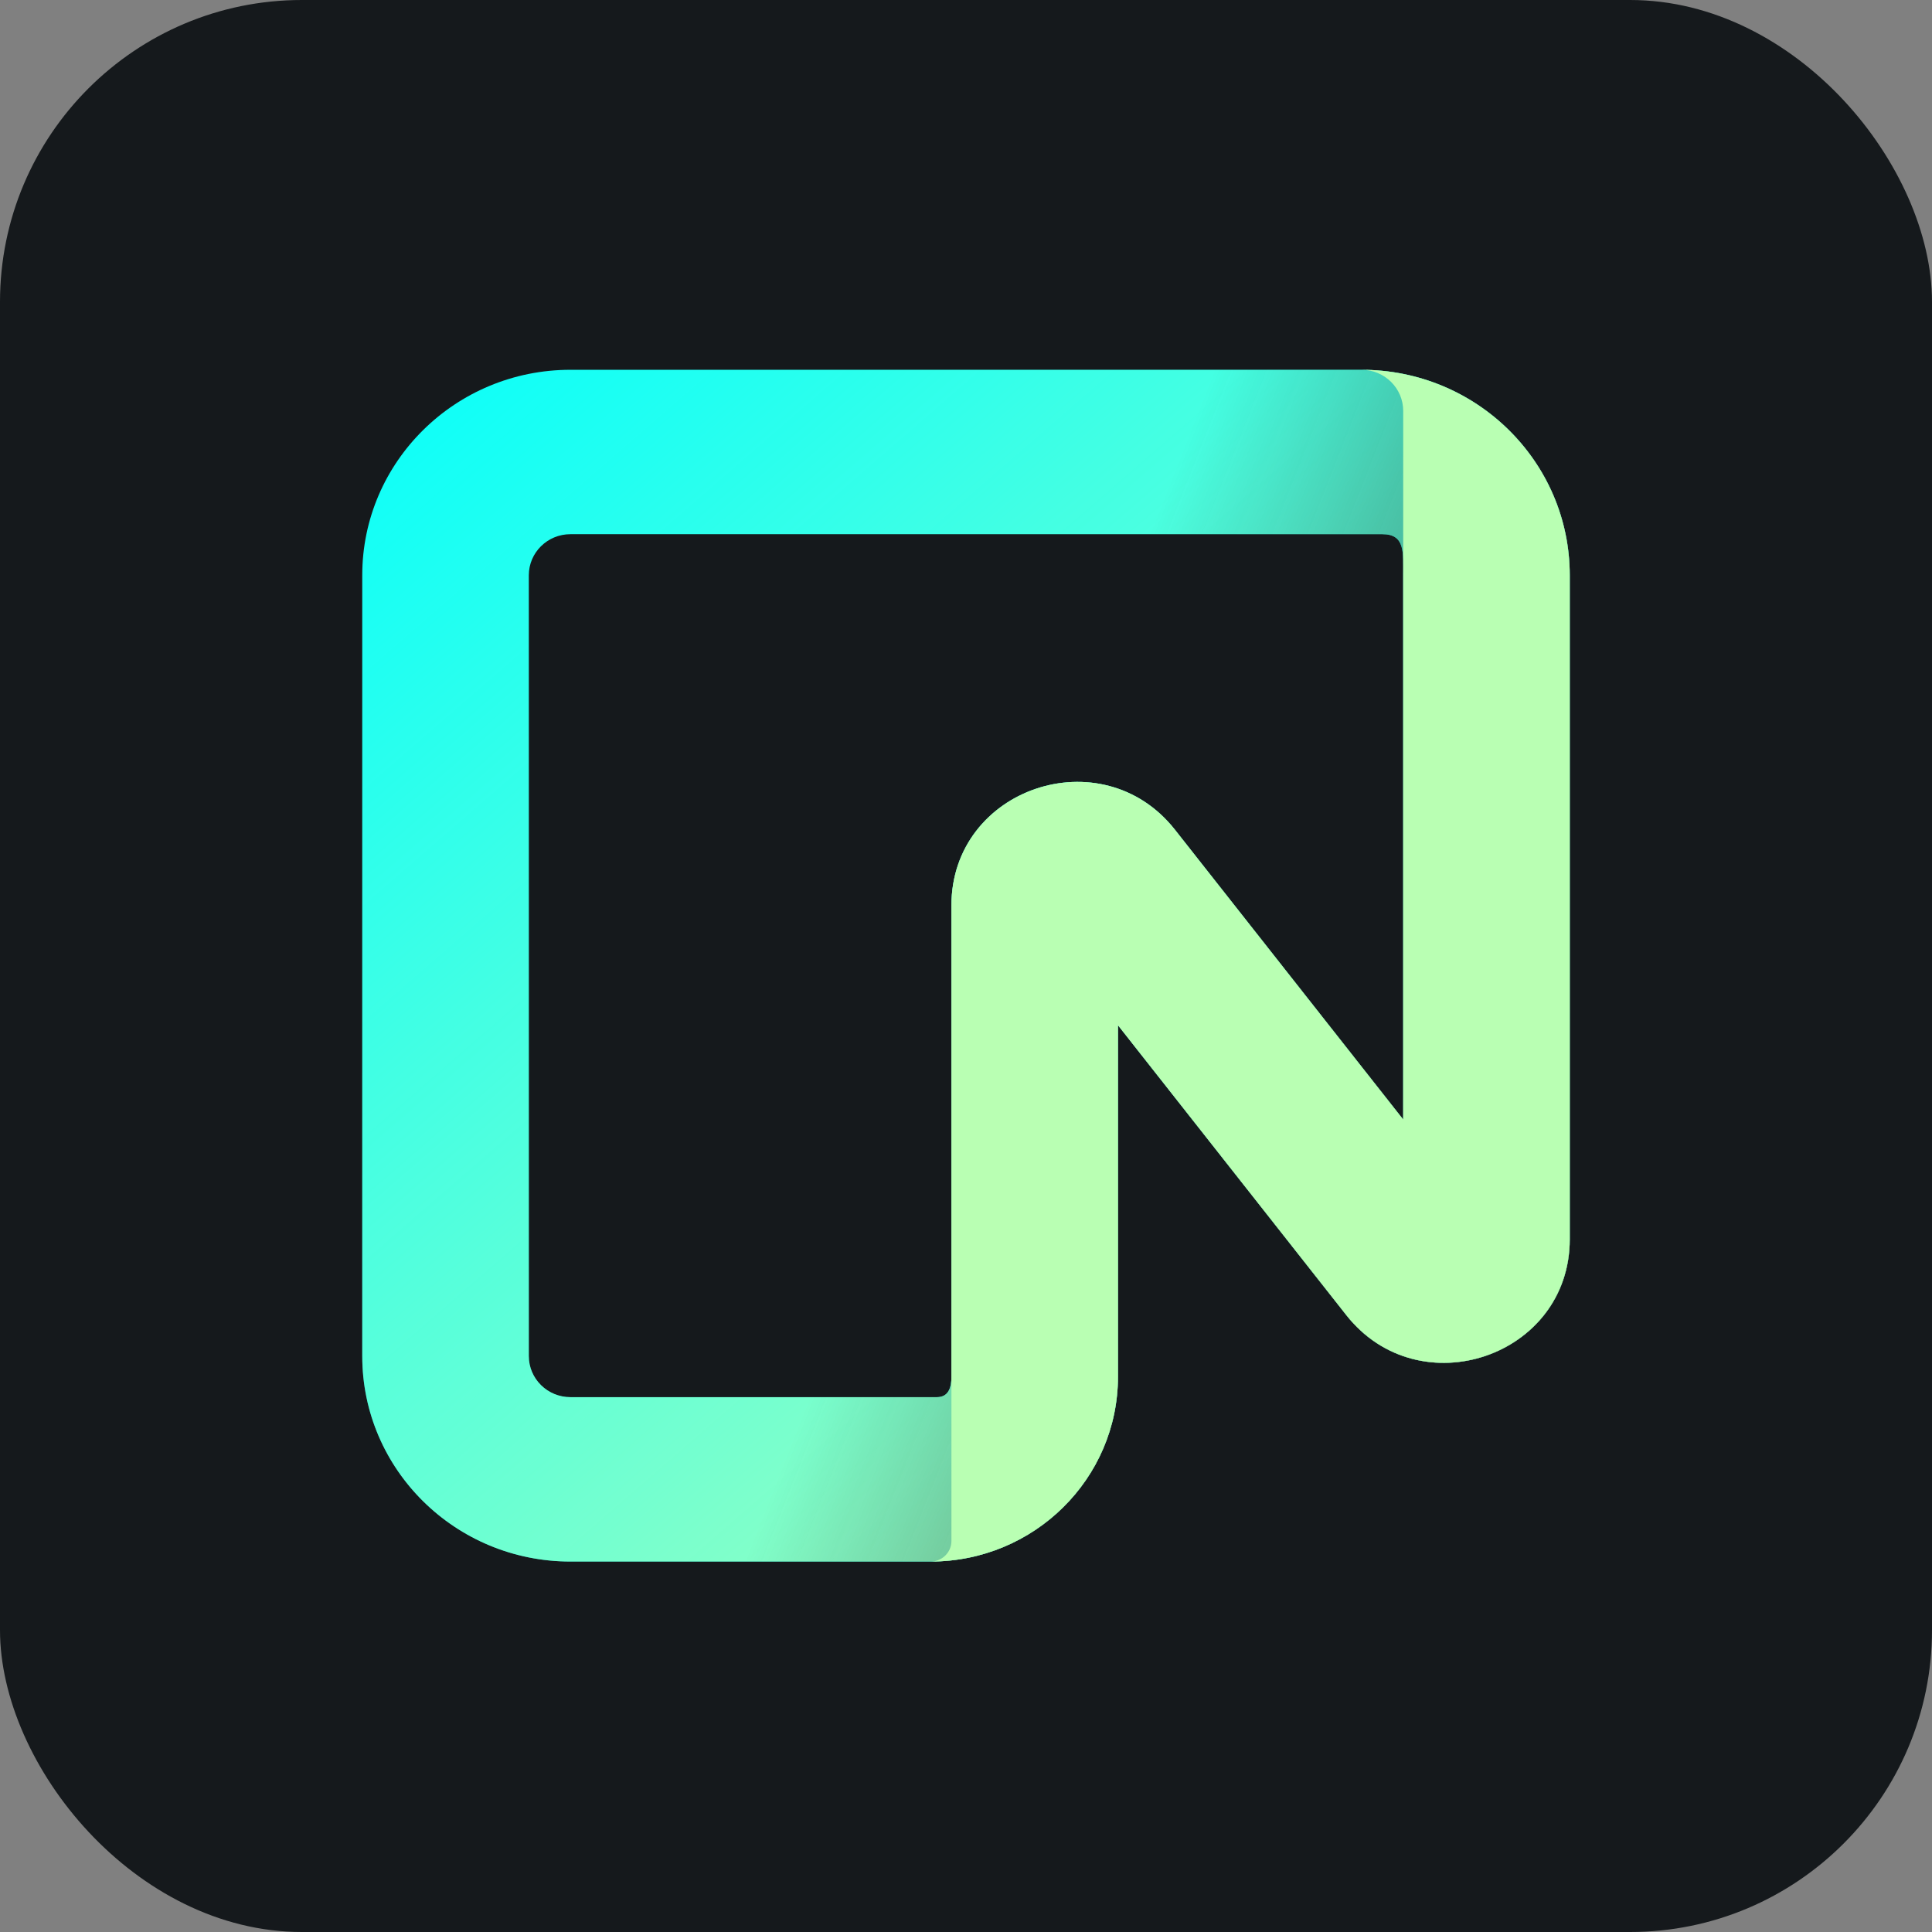 <svg width="256" height="256" title="Neon" viewBox="0 0 256 256" fill="none" xmlns="http://www.w3.org/2000/svg" id="neon">
<rect x="0" y="0" width="256" height="256" fill="#808080" stroke="none"/>
<style>
#neon {
    rect {fill: #15191C}

    @media (prefers-color-scheme: light) {
        rect {fill: #F4F2ED}
    }
}
</style>
<rect width="256" height="256" rx="40" fill="#15191C"/>
<path fill-rule="evenodd" clip-rule="evenodd" d="M48 76.226C48 61.19 60.351 49 75.586 49H180.414C195.649 49 208 61.19 208 76.226V164.219C208 179.775 188.054 186.526 178.381 174.245L148.138 135.849V182.409C148.138 195.942 137.022 206.912 123.311 206.912H75.586C60.351 206.912 48 194.723 48 179.686V76.226ZM75.586 70.781C72.539 70.781 70.069 73.219 70.069 76.226V179.686C70.069 182.693 72.539 185.131 75.586 185.131H124.138C125.662 185.131 126.069 183.912 126.069 182.409V119.972C126.069 104.415 146.015 97.664 155.689 109.946L185.931 148.342V76.226C185.931 73.219 186.22 70.781 183.173 70.781H75.586Z" fill="#12FFF7"/>
<path fill-rule="evenodd" clip-rule="evenodd" d="M48 76.226C48 61.19 60.351 49 75.586 49H180.414C195.649 49 208 61.19 208 76.226V164.219C208 179.775 188.054 186.526 178.381 174.245L148.138 135.849V182.409C148.138 195.942 137.022 206.912 123.311 206.912H75.586C60.351 206.912 48 194.723 48 179.686V76.226ZM75.586 70.781C72.539 70.781 70.069 73.219 70.069 76.226V179.686C70.069 182.693 72.539 185.131 75.586 185.131H124.138C125.662 185.131 126.069 183.912 126.069 182.409V119.972C126.069 104.415 146.015 97.664 155.689 109.946L185.931 148.342V76.226C185.931 73.219 186.22 70.781 183.173 70.781H75.586Z" fill="url(#linearGradient1)"/>
<path fill-rule="evenodd" clip-rule="evenodd" d="M48 76.226C48 61.19 60.351 49 75.586 49H180.414C195.649 49 208 61.19 208 76.226V164.219C208 179.775 188.054 186.526 178.381 174.245L148.138 135.849V182.409C148.138 195.942 137.022 206.912 123.311 206.912H75.586C60.351 206.912 48 194.723 48 179.686V76.226ZM75.586 70.781C72.539 70.781 70.069 73.219 70.069 76.226V179.686C70.069 182.693 72.539 185.131 75.586 185.131H124.138C125.662 185.131 126.069 183.912 126.069 182.409V119.972C126.069 104.415 146.015 97.664 155.689 109.946L185.931 148.342V76.226C185.931 73.219 186.22 70.781 183.173 70.781H75.586Z" fill="url(#linearGradient2)"/>
<path d="M180.414 49C195.649 49 208 61.19 208 76.226V164.219C208 179.775 188.054 186.526 178.381 174.245L148.138 135.849V182.409C148.138 195.942 137.022 206.912 123.311 206.912C124.834 206.912 126.07 205.694 126.07 204.19L126.069 119.972C126.069 104.415 146.015 97.664 155.689 109.946L185.931 148.342L185.932 54.445C185.932 51.438 183.461 49 180.414 49Z" fill="#B9FFB3"/>
<linearGradient id="linearGradient1" x1="208" y1="206.912" x2="69.391" y2="47.194" gradientUnits="userSpaceOnUse">
<stop stop-color="#B9FFB3"/>
<stop offset="1" stop-color="#B9FFB3" stop-opacity="0"/>
</linearGradient>
<linearGradient id="linearGradient2" x1="208" y1="206.912" x2="113.297" y2="169.589" gradientUnits="userSpaceOnUse">
<stop stop-color="#1A1A1A" stop-opacity="0.9"/>
<stop offset="1" stop-color="#1A1A1A" stop-opacity="0"/>
</linearGradient>
</svg>